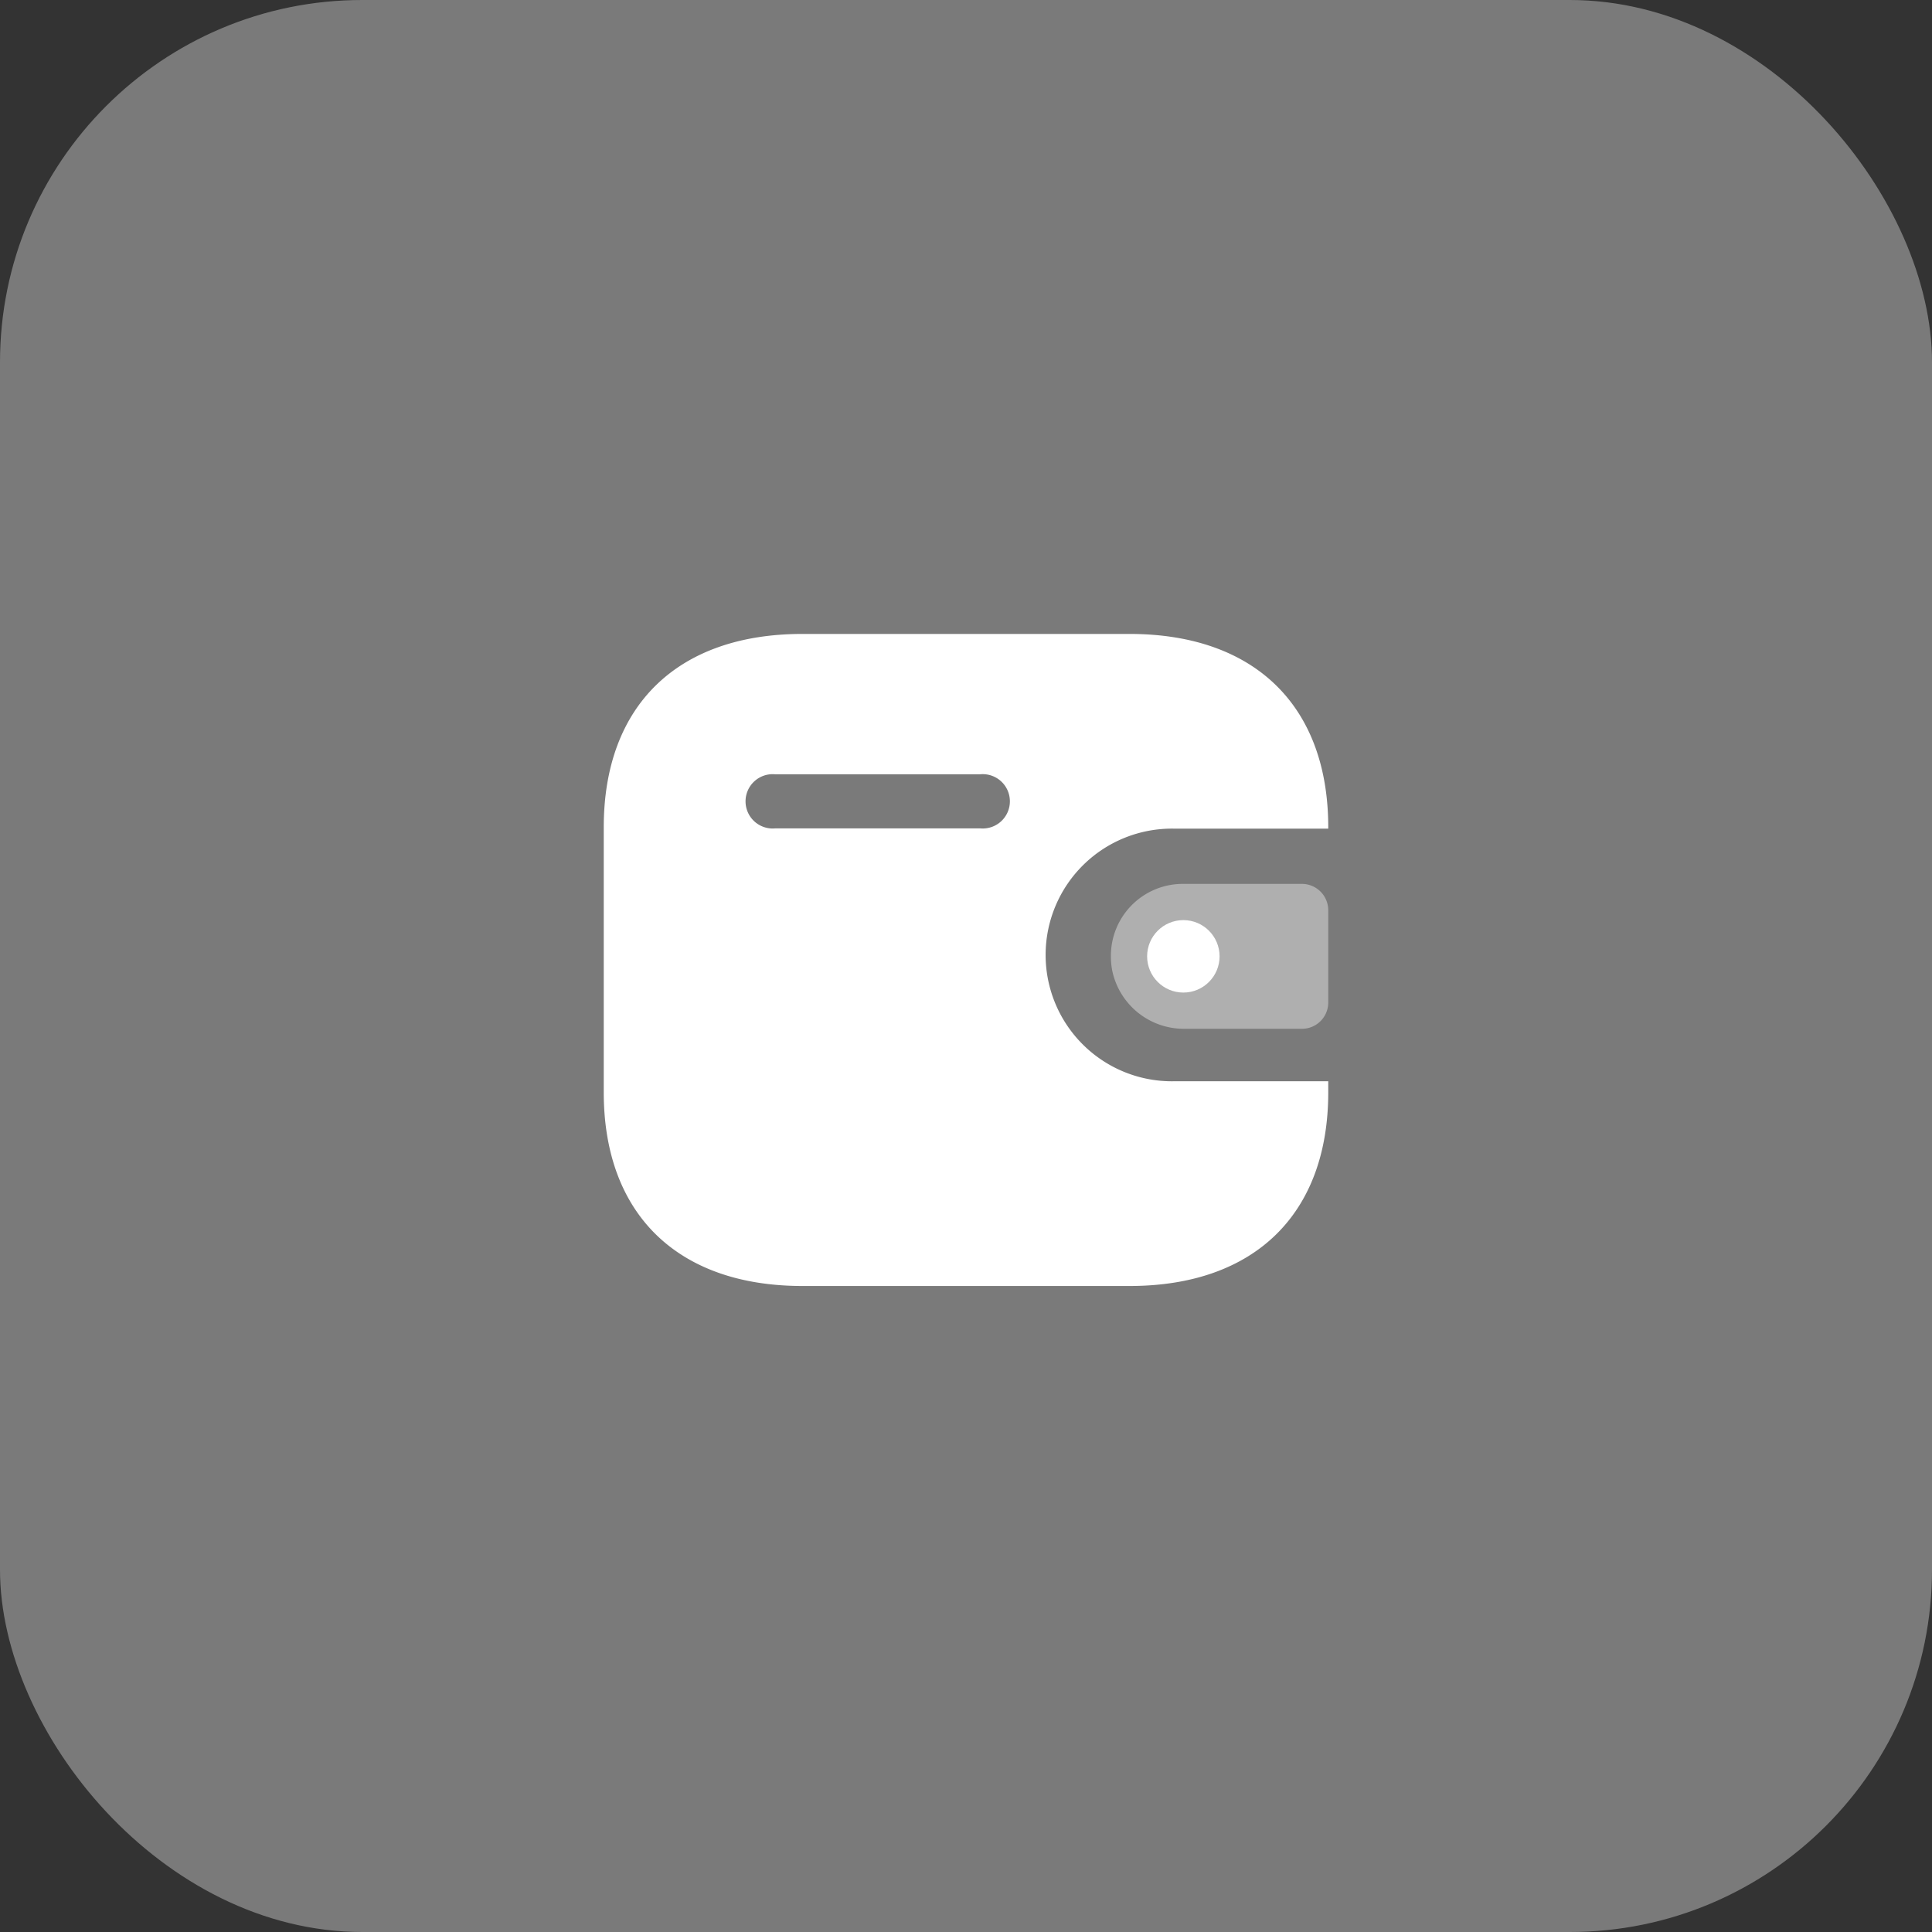 <svg xmlns="http://www.w3.org/2000/svg" width="64" height="64" viewBox="0 0 64 64">
  <rect x="0" y="0" width="64" height="64" fill="#333333" stroke="none"/>
  <g id="Group_19887" data-name="Group 19887" transform="translate(-300 -323)">
    <rect id="Rectangle_5065" data-name="Rectangle 5065" width="64" height="64" rx="12" transform="translate(300 323)" fill="#fff" opacity="0.35"/>
    <g id="Group_19888" data-name="Group 19888" transform="translate(320 344)">
      <path id="Path_68248" data-name="Path 68248" d="M26,9.45H20.914a4.185,4.185,0,1,0,0,8.368H26v.367c0,4.031-2.444,6.415-6.579,6.415H8.58C4.444,24.6,2,22.216,2,18.185V9.405C2,5.374,4.444,3,8.58,3H19.417C23.552,3,26,5.374,26,9.405ZM7.687,9.441h6.781A.9.9,0,1,0,14.46,7.65H7.687a.9.9,0,1,0,0,1.791Z" transform="translate(-2 -3)" fill="#fff" fill-rule="evenodd"/>
      <path id="Path_68249" data-name="Path 68249" d="M16.045,12.776A2.422,2.422,0,0,0,18.439,14.7h3.9a.871.871,0,0,0,.861-.88V10.781a.874.874,0,0,0-.861-.881H18.347A2.382,2.382,0,0,0,16,12.312,2.444,2.444,0,0,0,16.045,12.776Z" transform="translate(0.8 -1.62)" fill="#fff" opacity="0.4"/>
      <circle id="Ellipse_2" data-name="Ellipse 2" cx="1.2" cy="1.2" r="1.2" transform="translate(18 9.48)" fill="#fff"/>
    </g>
  </g>
</svg>
